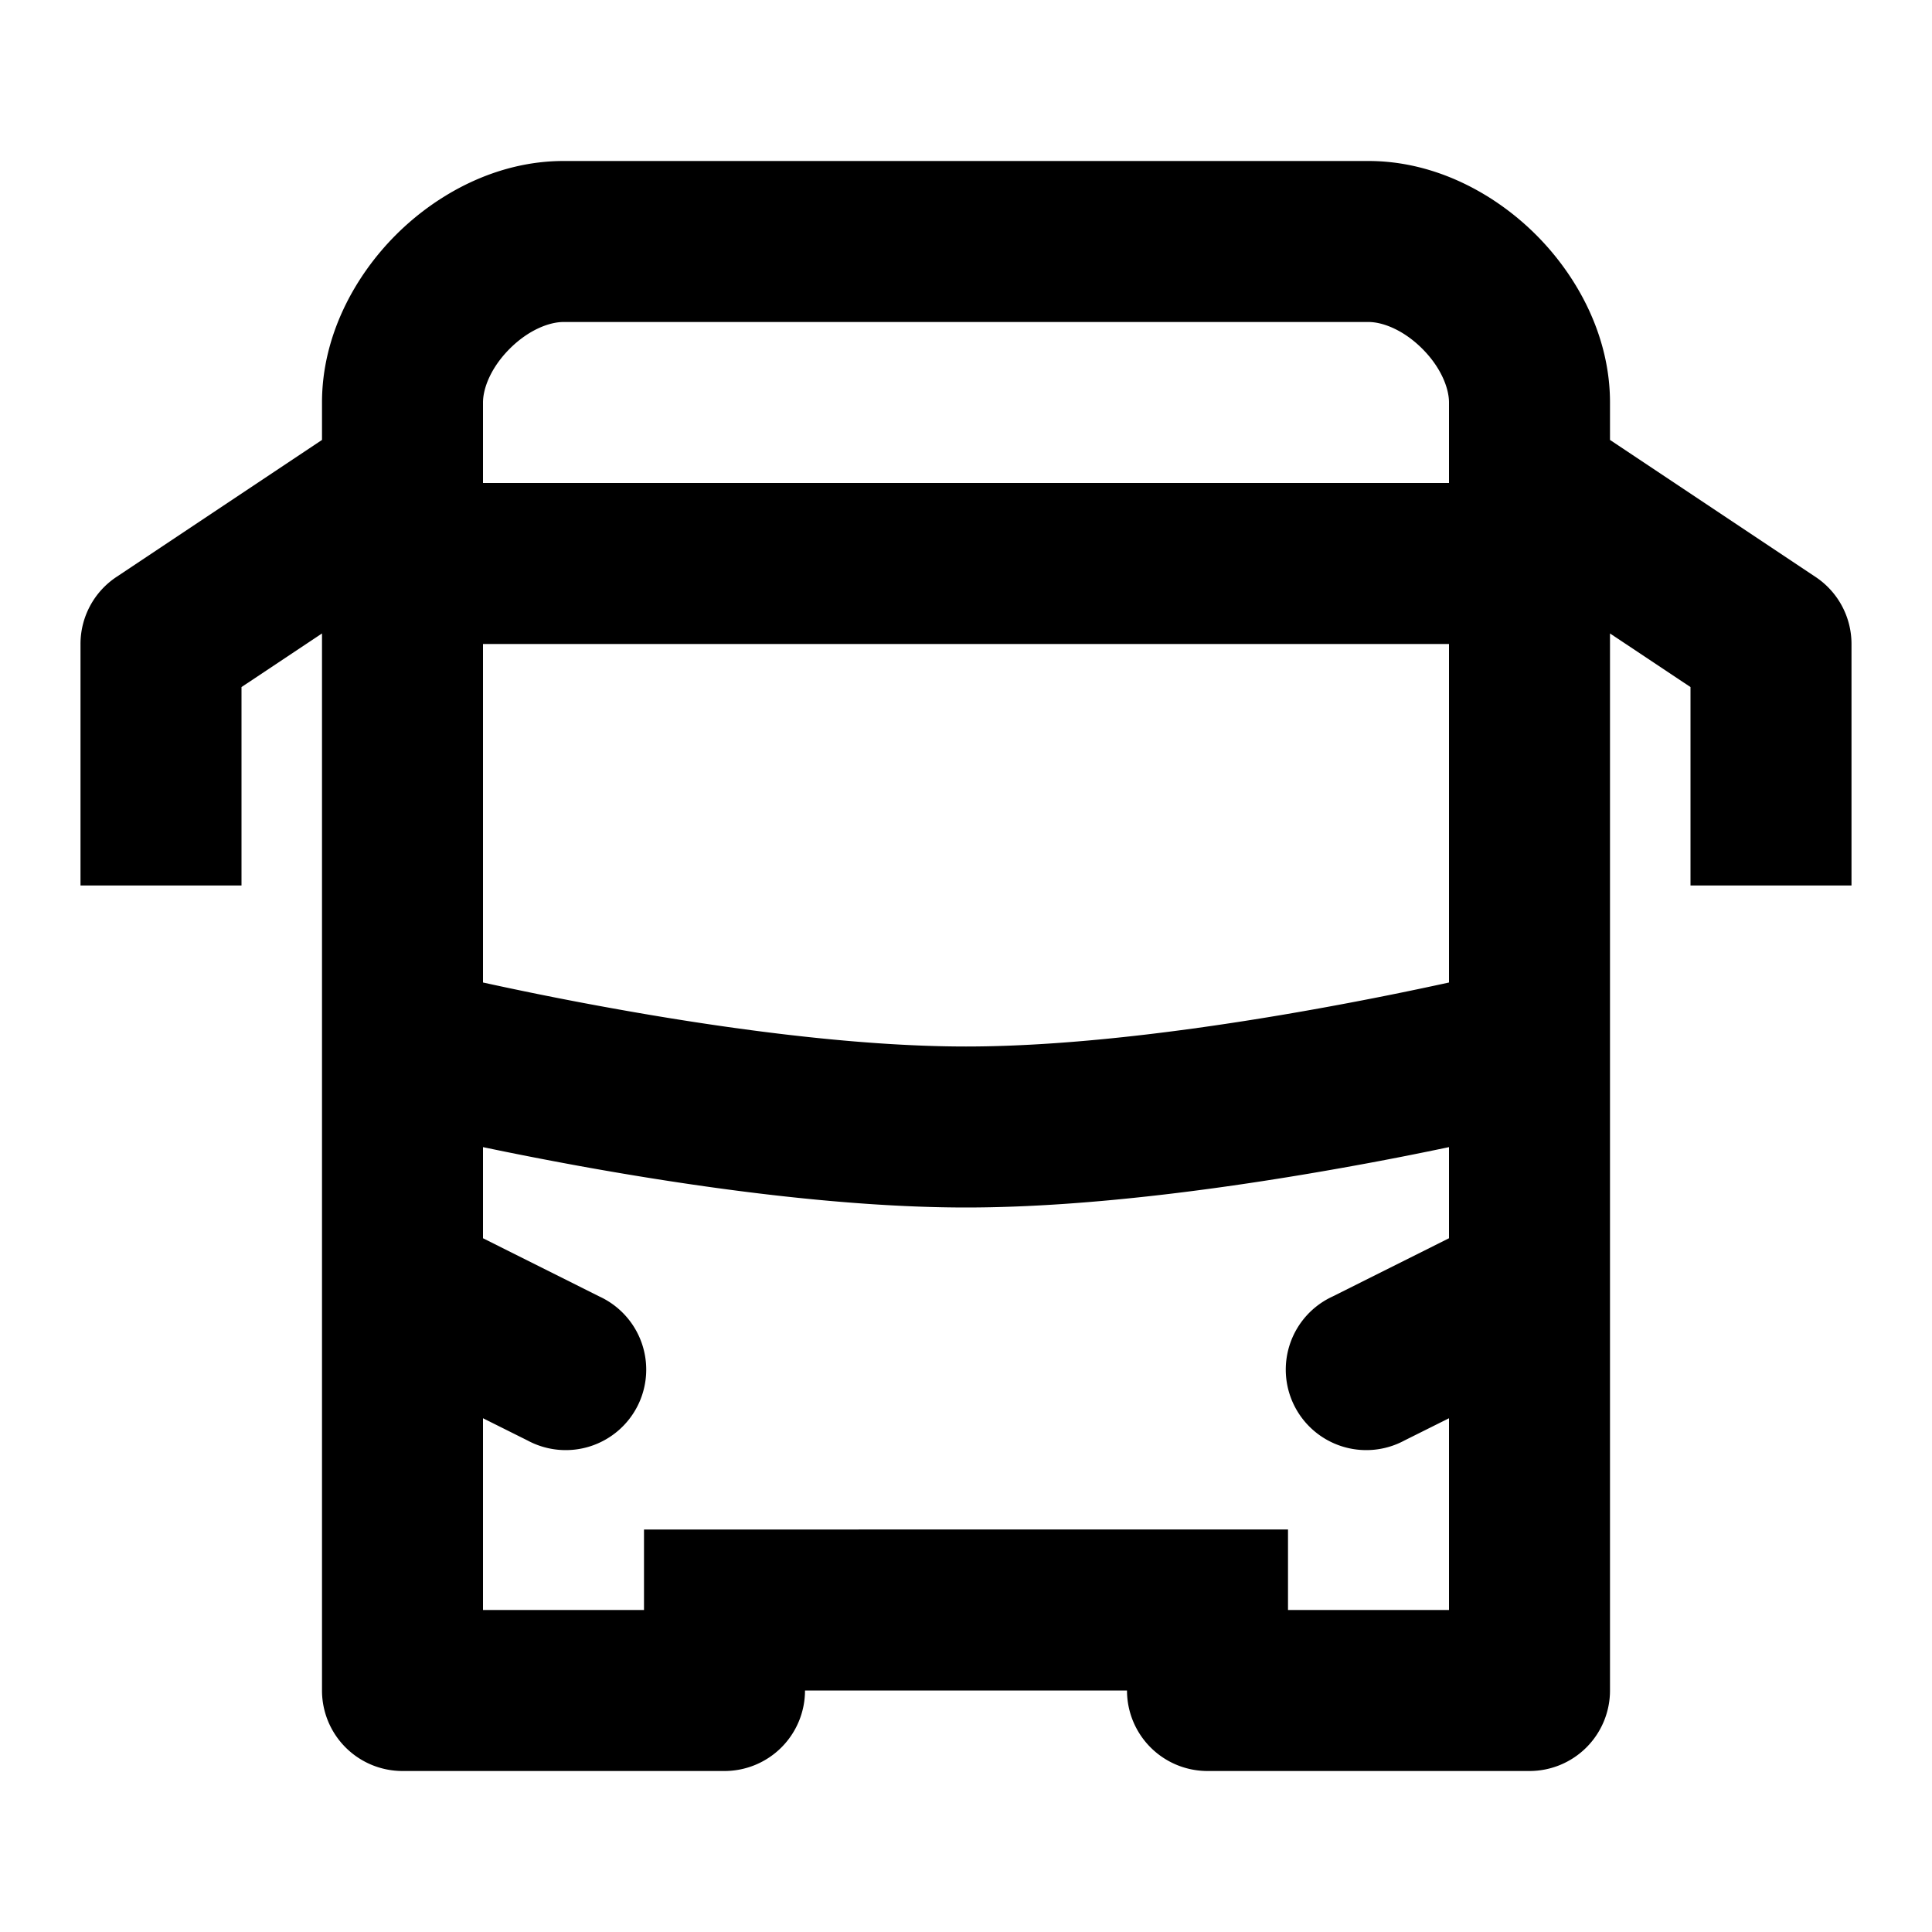 <svg xmlns="http://www.w3.org/2000/svg" width="24" height="24" fill="currentColor" viewBox="0 0 24 24">
  <path fill-rule="evenodd" d="M4.918 2.918C5.433 2.403 6.175 2 7 2h10c.825 0 1.567.403 2.082.918C19.597 3.433 20 4.175 20 5v.465l2.555 1.703A1 1 0 0123 8v3h-2V8.535l-1-.666V21a1 1 0 01-1 1h-4a1 1 0 01-1-1h-4a1 1 0 01-1 1H5a1 1 0 01-1-1v-4.98-8.151l-1 .666V11H1V8a1 1 0 01.445-.832L4 5.465V5c0-.825.403-1.567.918-2.082zM6 20v-2.382l.553.276a1 1 0 10.894-1.788L6 15.382V14.25c.347.073.753.153 1.196.234C8.59 14.737 10.41 15 12 15c1.59 0 3.411-.263 4.804-.516.444-.08.849-.161 1.196-.234v1.132l-1.447.724a1 1 0 10.894 1.788l.553-.276V20h-2v-1H8v1H6zm0-7.795c.402.088.94.2 1.554.311C8.91 12.763 10.59 13 12 13c1.41 0 3.089-.237 4.446-.484A44.358 44.358 0 0018 12.205V8H6v4.205zM6 6V5c0-.175.097-.433.332-.668C6.567 4.097 6.825 4 7 4h10c.175 0 .433.097.668.332.235.235.332.493.332.668v1H6z" clip-rule="evenodd"/>
</svg>
